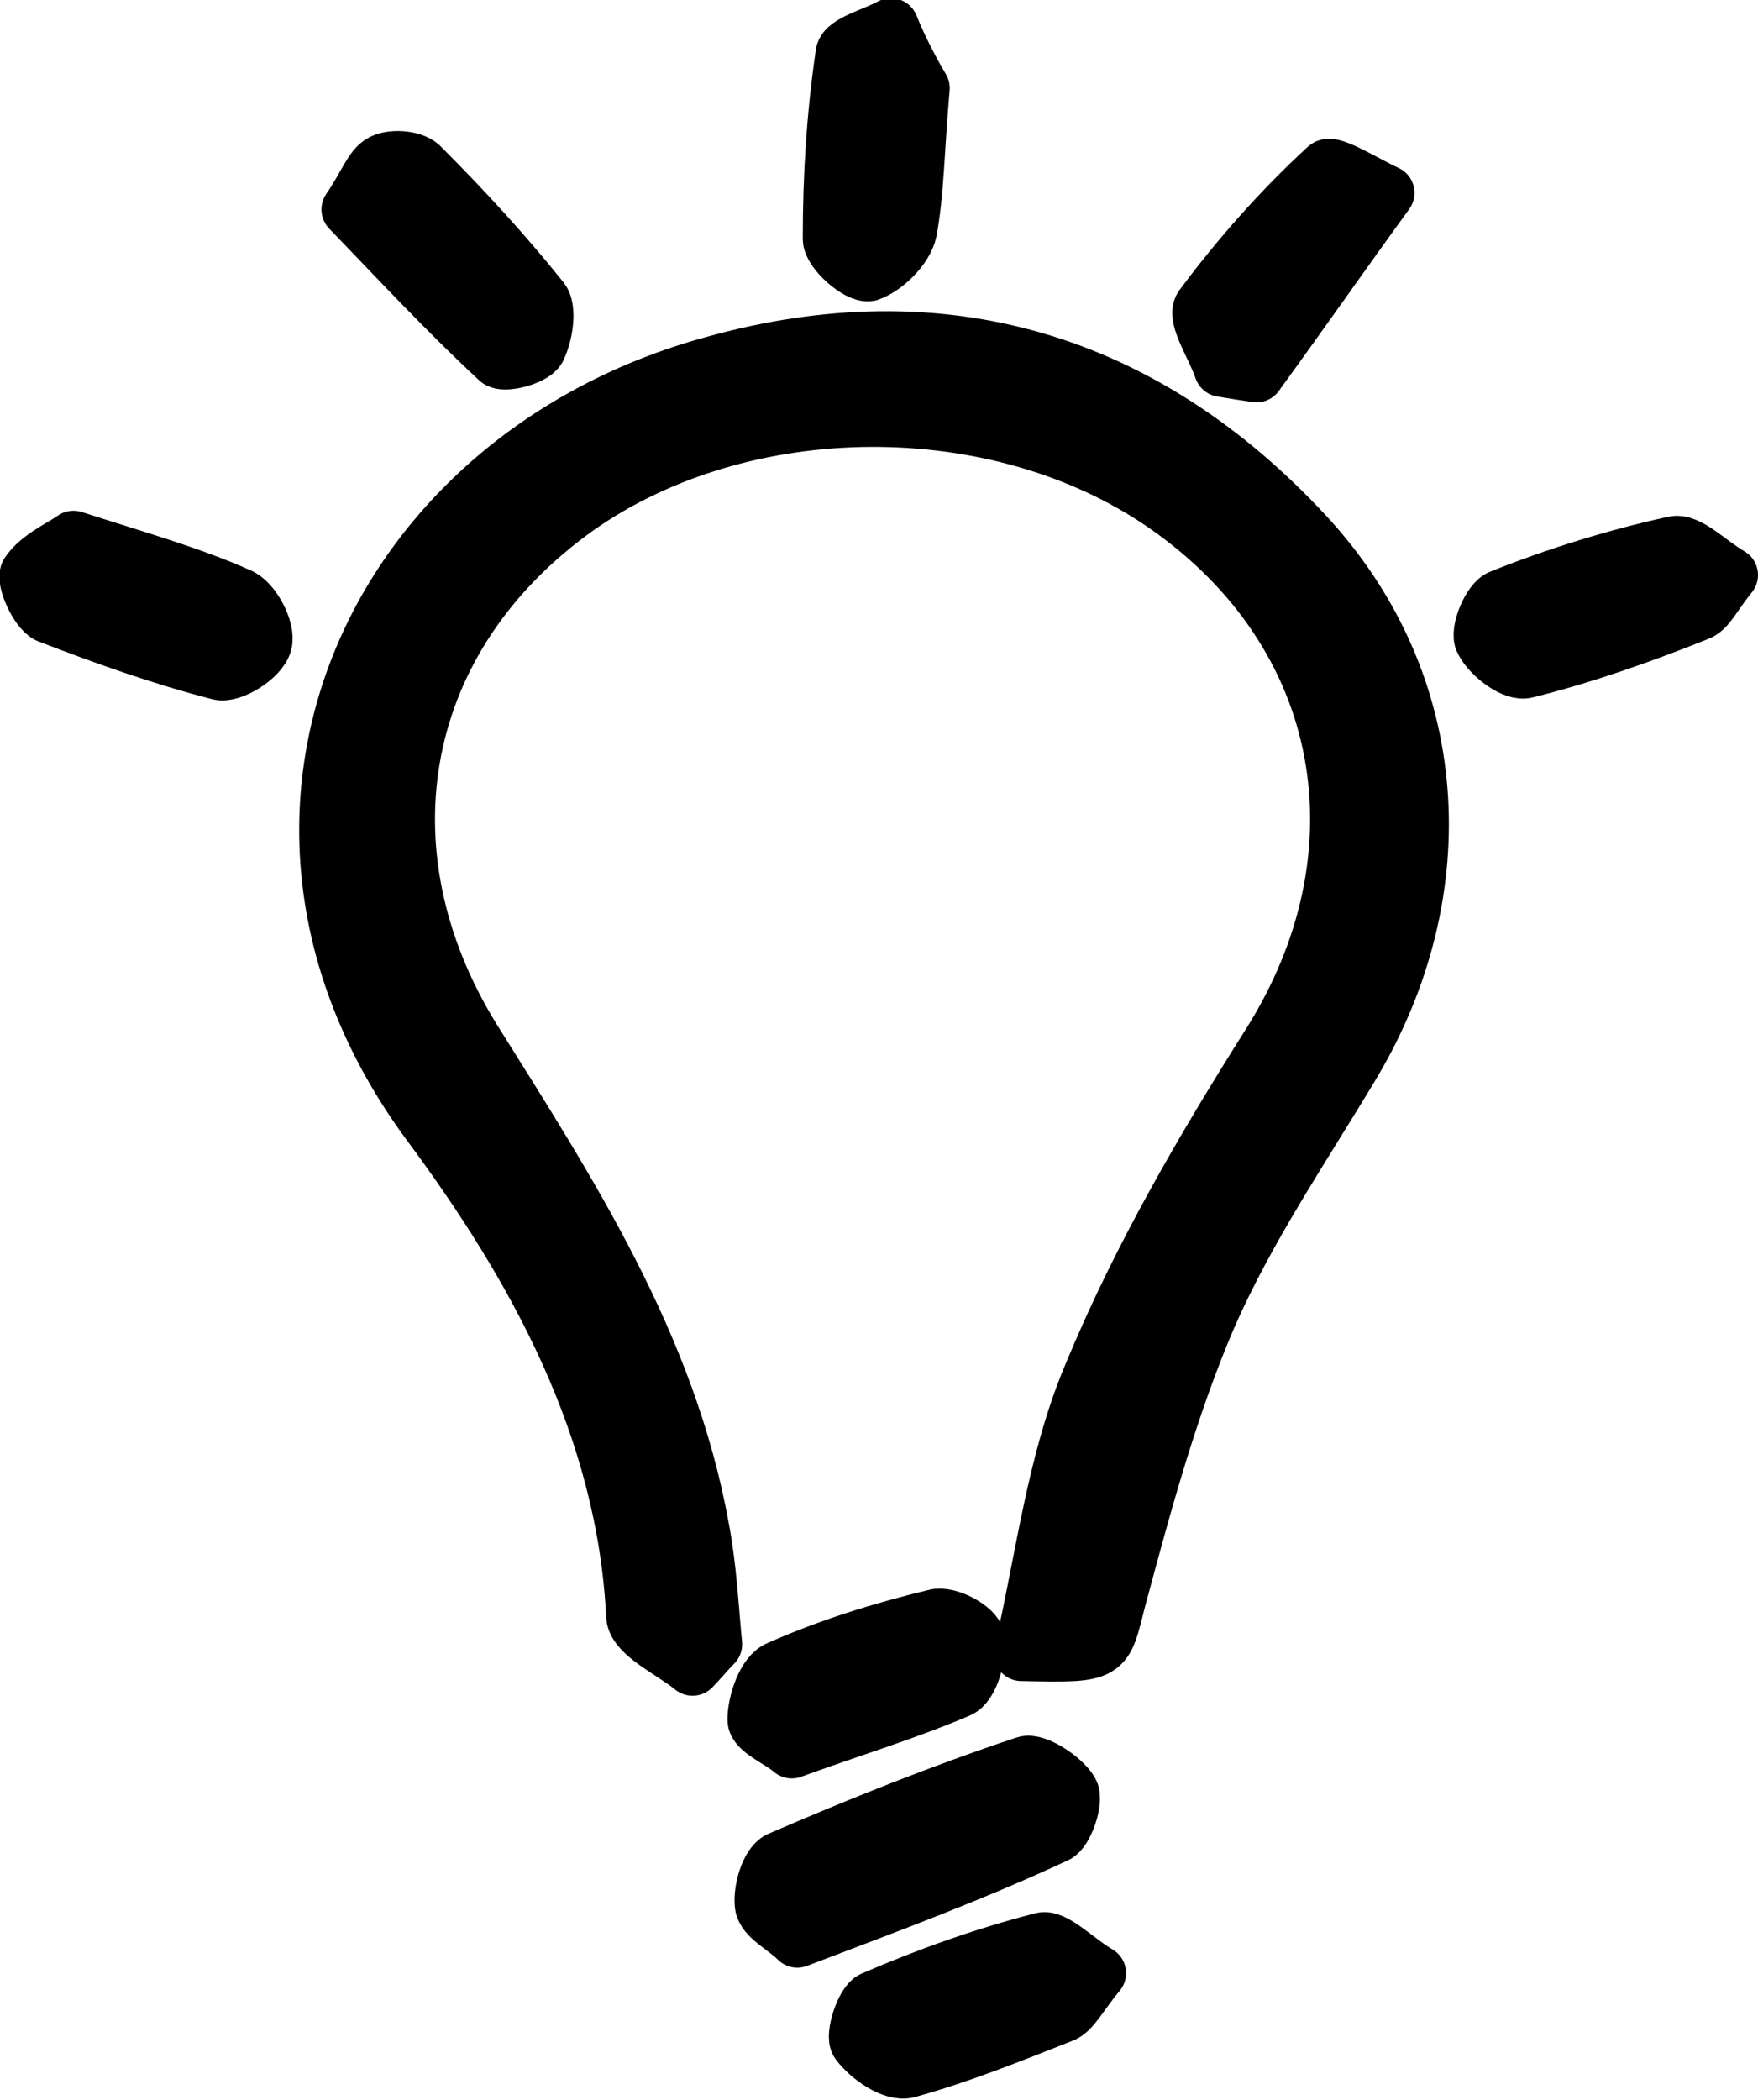 <?xml version="1.0" encoding="utf-8"?>
<!-- Generator: Adobe Illustrator 18.1.1, SVG Export Plug-In . SVG Version: 6.00 Build 0)  -->
<svg version="1.1" id="Layer_1" xmlns="http://www.w3.org/2000/svg" xmlns:xlink="http://www.w3.org/1999/xlink" x="0px" y="0px"
	 viewBox="0 0 95.7 114.3" enable-background="new 0 0 95.7 114.3" xml:space="preserve">
<g>
	<path stroke="#000000" stroke-width="3" stroke-linecap="round" stroke-linejoin="round" stroke-miterlimit="10" d="M37.7,90.8
		c-1.1-0.9-3.1-1.8-3.2-2.8C34,77.7,29.1,68.9,23.3,61.1c-12.1-16.5-3.1-36.2,15.5-41.3c12.5-3.5,23.5-0.2,32.3,9.3
		c7.5,8.1,8.2,19.4,2.5,28.9c-2.7,4.5-5.7,8.9-7.8,13.7c-2.1,4.9-3.5,10.1-4.9,15.3c-0.8,3.1-0.5,3.1-5.3,3
		c1.2-5.2,1.8-10.5,3.8-15.2c2.6-6.3,6.1-12.3,9.7-18c6.5-10.3,4.4-22.3-5.7-29.3c-9.1-6.3-22.9-6.2-31.9,0.1
		c-9.9,7-12.1,18.7-5.7,29c5.2,8.3,10.6,16.6,12.4,26.6c0.4,2.1,0.5,4.2,0.7,6.3C38.5,89.9,38.1,90.4,37.7,90.8z"/>
	<path stroke="#000000" stroke-width="3" stroke-linecap="round" stroke-linejoin="round" stroke-miterlimit="10" d="M43.4,105.6
		c-0.7-0.7-1.8-1.2-1.9-1.9c-0.1-0.8,0.3-2.2,0.9-2.5c4.4-1.9,8.9-3.7,13.4-5.2c0.6-0.2,2.1,0.8,2.5,1.5c0.3,0.5-0.3,2.2-0.8,2.4
		C53,102,48.4,103.7,43.4,105.6z"/>
	<path stroke="#000000" stroke-width="3" stroke-linecap="round" stroke-linejoin="round" stroke-miterlimit="10" d="M66.5,20.1
		c-0.4-1.2-1.5-2.8-1.1-3.4c2-2.7,4.3-5.3,6.8-7.6c0.3-0.3,2.2,0.9,3.3,1.4c-2.4,3.3-4.7,6.6-7.1,9.9C67.7,20.3,67.1,20.2,66.5,20.1
		z"/>
	<path stroke="#000000" stroke-width="3" stroke-linecap="round" stroke-linejoin="round" stroke-miterlimit="10" d="M50.2,4.8
		c-0.3,3.4-0.3,5.7-0.7,7.8c-0.2,0.9-1.3,2-2.2,2.3c-0.6,0.1-2.1-1.2-2.1-1.9c0-3.4,0.2-6.7,0.7-10.1c0.1-0.6,1.7-1,2.6-1.5
		C49.1,2.9,49.9,4.3,50.2,4.8z"/>
	<path stroke="#000000" stroke-width="3" stroke-linecap="round" stroke-linejoin="round" stroke-miterlimit="10" d="M59.8,107.4
		c-1,1.2-1.4,2.1-2,2.3c-2.8,1.1-5.5,2.2-8.4,3c-0.8,0.2-2.1-0.7-2.7-1.5c-0.3-0.4,0.3-2.2,0.8-2.4c3-1.3,6.1-2.4,9.2-3.2
		C57.4,105.4,58.6,106.7,59.8,107.4z"/>
	<path stroke="#000000" stroke-width="3" stroke-linecap="round" stroke-linejoin="round" stroke-miterlimit="10" d="M19,11.4
		c0.9-1.3,1.2-2.3,1.8-2.6c0.6-0.3,1.8-0.2,2.2,0.3c2.3,2.3,4.5,4.7,6.5,7.2c0.4,0.5,0.2,1.9-0.2,2.7c-0.3,0.5-1.9,0.9-2.2,0.6
		C24.3,17,21.7,14.2,19,11.4z"/>
	<path stroke="#000000" stroke-width="3" stroke-linecap="round" stroke-linejoin="round" stroke-miterlimit="10" d="M4,29.3
		c3.4,1.1,6.3,1.9,9,3.1c0.8,0.3,1.6,1.9,1.4,2.6c-0.2,0.8-1.8,1.8-2.5,1.6c-3.1-0.8-6.2-1.9-9.3-3.1c-0.6-0.3-1.3-1.9-1.1-2.3
		C2.1,30.3,3.3,29.8,4,29.3z"/>
	<path stroke="#000000" stroke-width="3" stroke-linecap="round" stroke-linejoin="round" stroke-miterlimit="10" d="M94.2,31.3
		c-0.9,1.1-1.2,1.9-1.8,2.1c-3,1.2-6.1,2.3-9.3,3.1c-0.7,0.2-2-0.8-2.4-1.6c-0.3-0.5,0.4-2.2,1-2.4c3-1.2,6.2-2.2,9.4-2.9
		C91.9,29.4,93,30.6,94.2,31.3z"/>
	<path stroke="#000000" stroke-width="3" stroke-linecap="round" stroke-linejoin="round" stroke-miterlimit="10" d="M43.1,95.3
		c-0.7-0.6-2-1.1-2-1.7c0-0.9,0.5-2.5,1.3-2.8c2.7-1.2,5.6-2.1,8.5-2.8c0.7-0.2,2.2,0.6,2.3,1.2c0.1,0.9-0.3,2.5-1,2.8
		C49.4,93.2,46.4,94.1,43.1,95.3z"/>
</g>
<g>
</g>
<g>
</g>
<g>
</g>
<g>
</g>
<g>
</g>
<g>
</g>
</svg>
